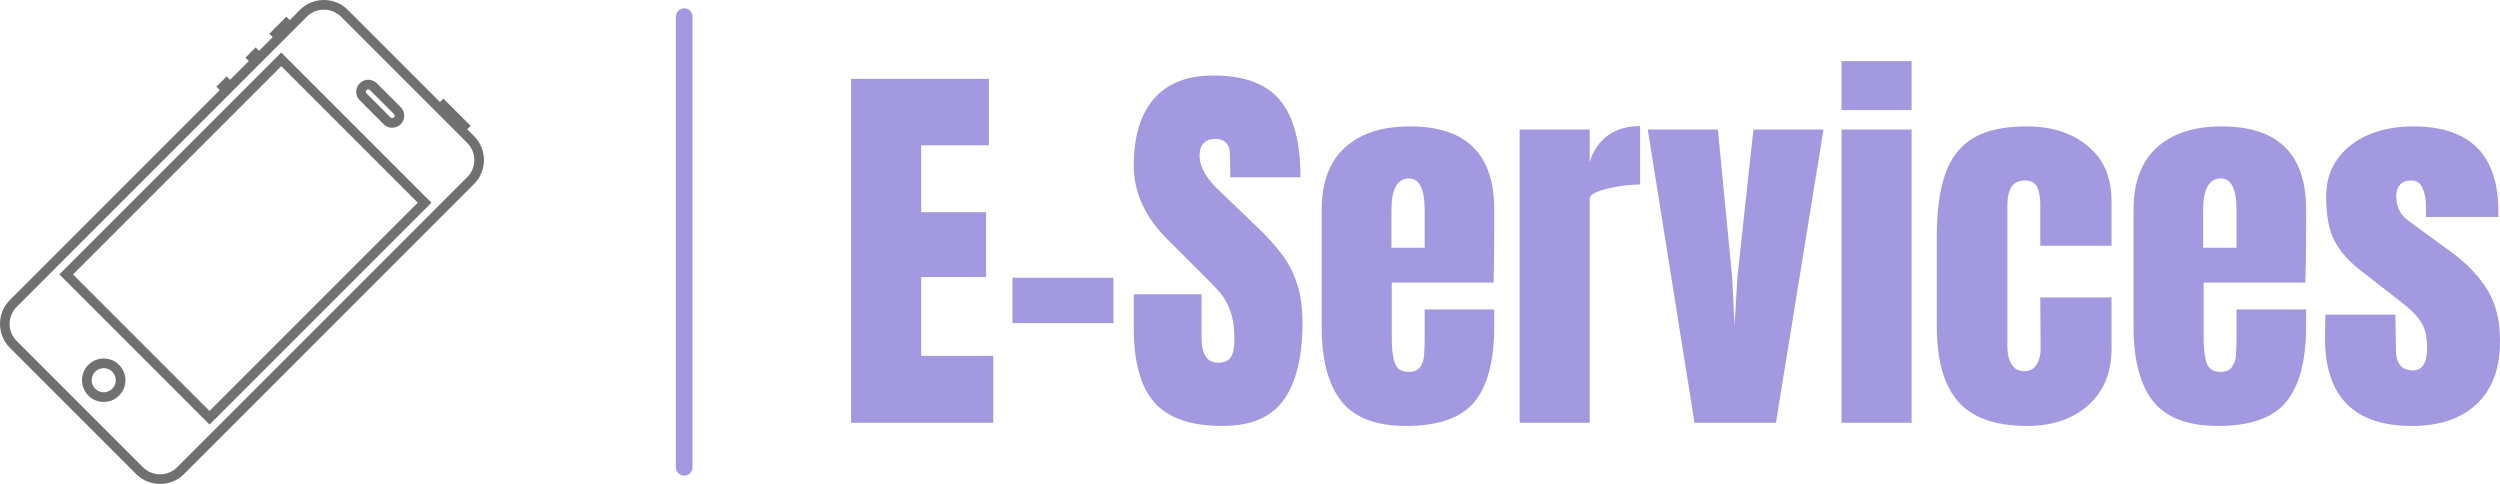 <?xml version="1.0" standalone="no"?>
<svg xmlns="http://www.w3.org/2000/svg" viewBox="0 0 149.808 29" width="149.808" height="29"><g fill="#707070" color="#707070" transform="translate(0, 0) scale(0.29)"><svg width="100.0" height="100.0" x="0.0" y="0.0" viewBox="0 0 100 100"><g><path d="M97.964,28.134l-1.412-1.41l0.706-0.706l-5.643-5.642l-0.705,0.705L71.866,2.037C70.509,0.679,68.718,0,66.929,0   c-1.791,0-3.58,0.679-4.938,2.037l-2.117,2.115l-0.705-0.705l-3.526,3.526l0.705,0.705l-2.821,2.822l-0.705-0.705l-2.116,2.116   l0.705,0.705l-3.878,3.879l-0.706-0.705l-2.116,2.116l0.705,0.705L2.037,61.99c-2.715,2.716-2.715,7.16,0,9.876l26.098,26.097   c1.357,1.358,3.147,2.037,4.938,2.037s3.58-0.679,4.937-2.037L97.964,38.01C100.679,35.294,100.679,30.85,97.964,28.134z    M96.553,36.599L36.598,96.553c-0.937,0.936-2.189,1.452-3.526,1.452s-2.59-0.517-3.527-1.452L3.448,70.456   c-1.945-1.945-1.945-5.109,0-7.055L63.401,3.447c0.937-0.936,2.189-1.452,3.527-1.452c1.337,0,2.59,0.517,3.526,1.452   l26.097,26.097C98.497,31.489,98.497,34.653,96.553,36.599z"></path><path d="M12.264,56.701l31.035,31.034l45.847-45.847L58.111,10.854L12.264,56.701z M43.299,84.915L15.085,56.701l43.026-43.026   l28.214,28.214L43.299,84.915z"></path><path d="M79.271,25.666c0.485,0.485,1.124,0.727,1.764,0.727s1.278-0.241,1.763-0.727l0.001-0.001c0.97-0.969,0.97-2.557,0-3.526   l-4.938-4.938c-0.484-0.485-1.123-0.727-1.763-0.727c-0.639,0-1.278,0.241-1.763,0.727l-0.001,0.001   c-0.97,0.97-0.97,2.558,0.001,3.526L79.271,25.666z M75.744,18.613l0.014-0.014c0.122-0.112,0.265-0.13,0.34-0.13   c0.079,0,0.229,0.019,0.353,0.142l4.938,4.939c0.125,0.123,0.143,0.273,0.143,0.352s-0.018,0.228-0.143,0.352l-0.013,0.014   c-0.122,0.113-0.265,0.131-0.34,0.131c-0.079,0-0.229-0.019-0.353-0.143l-4.938-4.938c-0.125-0.124-0.143-0.274-0.143-0.352   C75.603,18.887,75.62,18.737,75.744,18.613z"></path><path d="M21.433,74.077c-1.148,0-2.297,0.438-3.173,1.315c-1.753,1.752-1.753,4.595,0,6.348c0.876,0.876,2.025,1.314,3.174,1.314   s2.297-0.438,3.174-1.314c1.753-1.753,1.753-4.595,0-6.348C23.731,74.516,22.582,74.077,21.433,74.077z M23.196,80.329   c-0.471,0.472-1.097,0.73-1.763,0.73s-1.292-0.259-1.764-0.731c-0.47-0.471-0.73-1.096-0.729-1.762c0-0.666,0.259-1.292,0.73-1.764   c0.471-0.471,1.097-0.73,1.763-0.73c0.666,0,1.292,0.26,1.764,0.73c0.471,0.472,0.731,1.098,0.731,1.764   S23.668,79.857,23.196,80.329z"></path></g></svg></g><line x1="41" y1="1" x2="41" y2="28" stroke="#A399E0" stroke-linecap="round"></line><path fill="#A399E0" fill-rule="nonzero" d="M8.52 21.67L0 21.67L0 1.06L8.26 1.06L8.26 5.04L4.20 5.04L4.20 9.05L8.09 9.05L8.09 12.94L4.20 12.94L4.20 17.66L8.52 17.66L8.52 21.67ZM15.72 15.70L9.67 15.70L9.67 12.98L15.72 12.98L15.72 15.70ZM22.25 21.86Q19.44 21.86 18.19 20.47Q16.94 19.08 16.94 15.98L16.94 15.98L16.94 13.97L21 13.97L21 16.54Q21 18.07 21.98 18.07L21.98 18.07Q22.54 18.07 22.75 17.75Q22.97 17.42 22.97 16.66L22.97 16.66Q22.97 15.65 22.73 14.99Q22.49 14.33 22.12 13.88Q21.74 13.44 20.78 12.50L20.78 12.50L19.01 10.73Q16.94 8.71 16.94 6.26L16.94 6.26Q16.94 3.62 18.16 2.24Q19.37 0.86 21.70 0.86L21.70 0.86Q24.48 0.86 25.70 2.34Q26.93 3.82 26.93 6.96L26.93 6.96L22.73 6.96L22.70 5.54Q22.70 5.14 22.48 4.90Q22.25 4.66 21.84 4.66L21.84 4.66Q21.36 4.66 21.12 4.92Q20.88 5.18 20.88 5.64L20.88 5.64Q20.88 6.65 22.03 7.73L22.03 7.73L24.43 10.03Q25.27 10.85 25.82 11.58Q26.38 12.31 26.71 13.31Q27.05 14.30 27.05 15.67L27.05 15.67Q27.05 18.72 25.93 20.29Q24.82 21.86 22.25 21.86L22.25 21.86ZM33.26 21.86Q30.55 21.86 29.38 20.38Q28.20 18.89 28.20 15.94L28.20 15.94L28.20 8.88Q28.20 6.46 29.59 5.18Q30.98 3.91 33.48 3.91L33.48 3.91Q38.54 3.91 38.54 8.88L38.54 8.88L38.54 10.15Q38.54 12.07 38.50 13.27L38.50 13.27L32.40 13.27L32.40 16.68Q32.40 17.59 32.59 18.11Q32.78 18.62 33.41 18.62L33.41 18.62Q33.89 18.62 34.09 18.34Q34.30 18.05 34.33 17.68Q34.37 17.30 34.37 16.58L34.37 16.58L34.37 14.88L38.54 14.88L38.54 15.89Q38.54 18.96 37.36 20.41Q36.17 21.86 33.26 21.86L33.26 21.86ZM32.38 11.18L34.37 11.18L34.37 8.93Q34.37 7.03 33.43 7.03L33.43 7.03Q32.38 7.03 32.38 8.93L32.38 8.93L32.38 11.18ZM40.06 21.67L40.06 4.10L44.26 4.10L44.26 6.05Q44.57 5.02 45.35 4.45Q46.13 3.89 47.28 3.89L47.28 3.89L47.28 7.39Q46.39 7.39 45.32 7.64Q44.26 7.90 44.26 8.23L44.26 8.23L44.26 21.67L40.06 21.67ZM55.42 21.67L50.54 21.67L47.74 4.10L51.94 4.10L52.80 12.98L52.94 15.84L53.11 12.96L54.07 4.10L58.27 4.10L55.42 21.67ZM63.55 2.93L59.35 2.93L59.35 0L63.55 0L63.55 2.93ZM63.55 21.67L59.35 21.67L59.35 4.10L63.55 4.10L63.55 21.67ZM70.49 21.86Q67.61 21.86 66.34 20.40Q65.06 18.94 65.06 15.91L65.06 15.91L65.06 10.49Q65.06 8.21 65.56 6.78Q66.05 5.35 67.21 4.63Q68.38 3.91 70.44 3.91L70.44 3.91Q72.70 3.91 74.11 5.09Q75.53 6.26 75.53 8.38L75.53 8.38L75.53 11.06L71.26 11.06L71.26 8.59Q71.26 7.90 71.06 7.52Q70.87 7.15 70.32 7.15L70.32 7.15Q69.29 7.15 69.29 8.62L69.29 8.62L69.29 17.14Q69.29 17.74 69.54 18.16Q69.79 18.58 70.30 18.58L70.30 18.58Q70.80 18.58 71.05 18.17Q71.30 17.76 71.28 17.11L71.28 17.11L71.26 14.16L75.53 14.16L75.53 17.23Q75.53 19.39 74.12 20.63Q72.72 21.86 70.49 21.86L70.49 21.86ZM81.91 21.86Q79.20 21.86 78.02 20.38Q76.85 18.89 76.85 15.94L76.85 15.94L76.85 8.88Q76.85 6.46 78.24 5.18Q79.63 3.91 82.13 3.91L82.13 3.91Q87.19 3.91 87.19 8.88L87.19 8.88L87.19 10.15Q87.19 12.07 87.14 13.27L87.14 13.27L81.05 13.27L81.05 16.68Q81.05 17.59 81.24 18.11Q81.43 18.62 82.06 18.62L82.06 18.62Q82.54 18.62 82.74 18.34Q82.94 18.05 82.98 17.68Q83.02 17.30 83.02 16.58L83.02 16.58L83.02 14.88L87.19 14.88L87.19 15.89Q87.19 18.96 86.00 20.41Q84.82 21.86 81.91 21.86L81.91 21.86ZM81.02 11.18L83.02 11.18L83.02 8.93Q83.02 7.03 82.08 7.03L82.08 7.03Q81.02 7.03 81.02 8.93L81.02 8.93L81.02 11.18ZM93.53 21.86Q88.32 21.86 88.32 16.58L88.32 16.58L88.34 15.19L92.54 15.19L92.57 17.26Q92.57 17.88 92.81 18.20Q93.05 18.53 93.60 18.53L93.60 18.53Q94.44 18.53 94.44 17.16L94.44 17.16Q94.44 16.15 94.04 15.58Q93.65 15 92.78 14.35L92.78 14.35L90.55 12.62Q89.40 11.74 88.90 10.79Q88.39 9.84 88.39 8.11L88.39 8.11Q88.39 6.77 89.10 5.82Q89.81 4.87 90.98 4.39Q92.16 3.91 93.60 3.91L93.60 3.91Q98.71 3.91 98.71 9L98.71 9L98.71 9.34L94.37 9.34L94.37 8.66Q94.37 8.04 94.16 7.60Q93.96 7.15 93.48 7.15L93.48 7.15Q93.05 7.15 92.82 7.40Q92.59 7.66 92.59 8.09L92.59 8.09Q92.59 9.05 93.34 9.58L93.34 9.58L95.93 11.47Q97.32 12.50 98.06 13.72Q98.81 14.93 98.81 16.78L98.81 16.78Q98.81 19.22 97.42 20.54Q96.02 21.86 93.53 21.86L93.53 21.86Z" transform="translate(51, 3.664)"></path></svg>